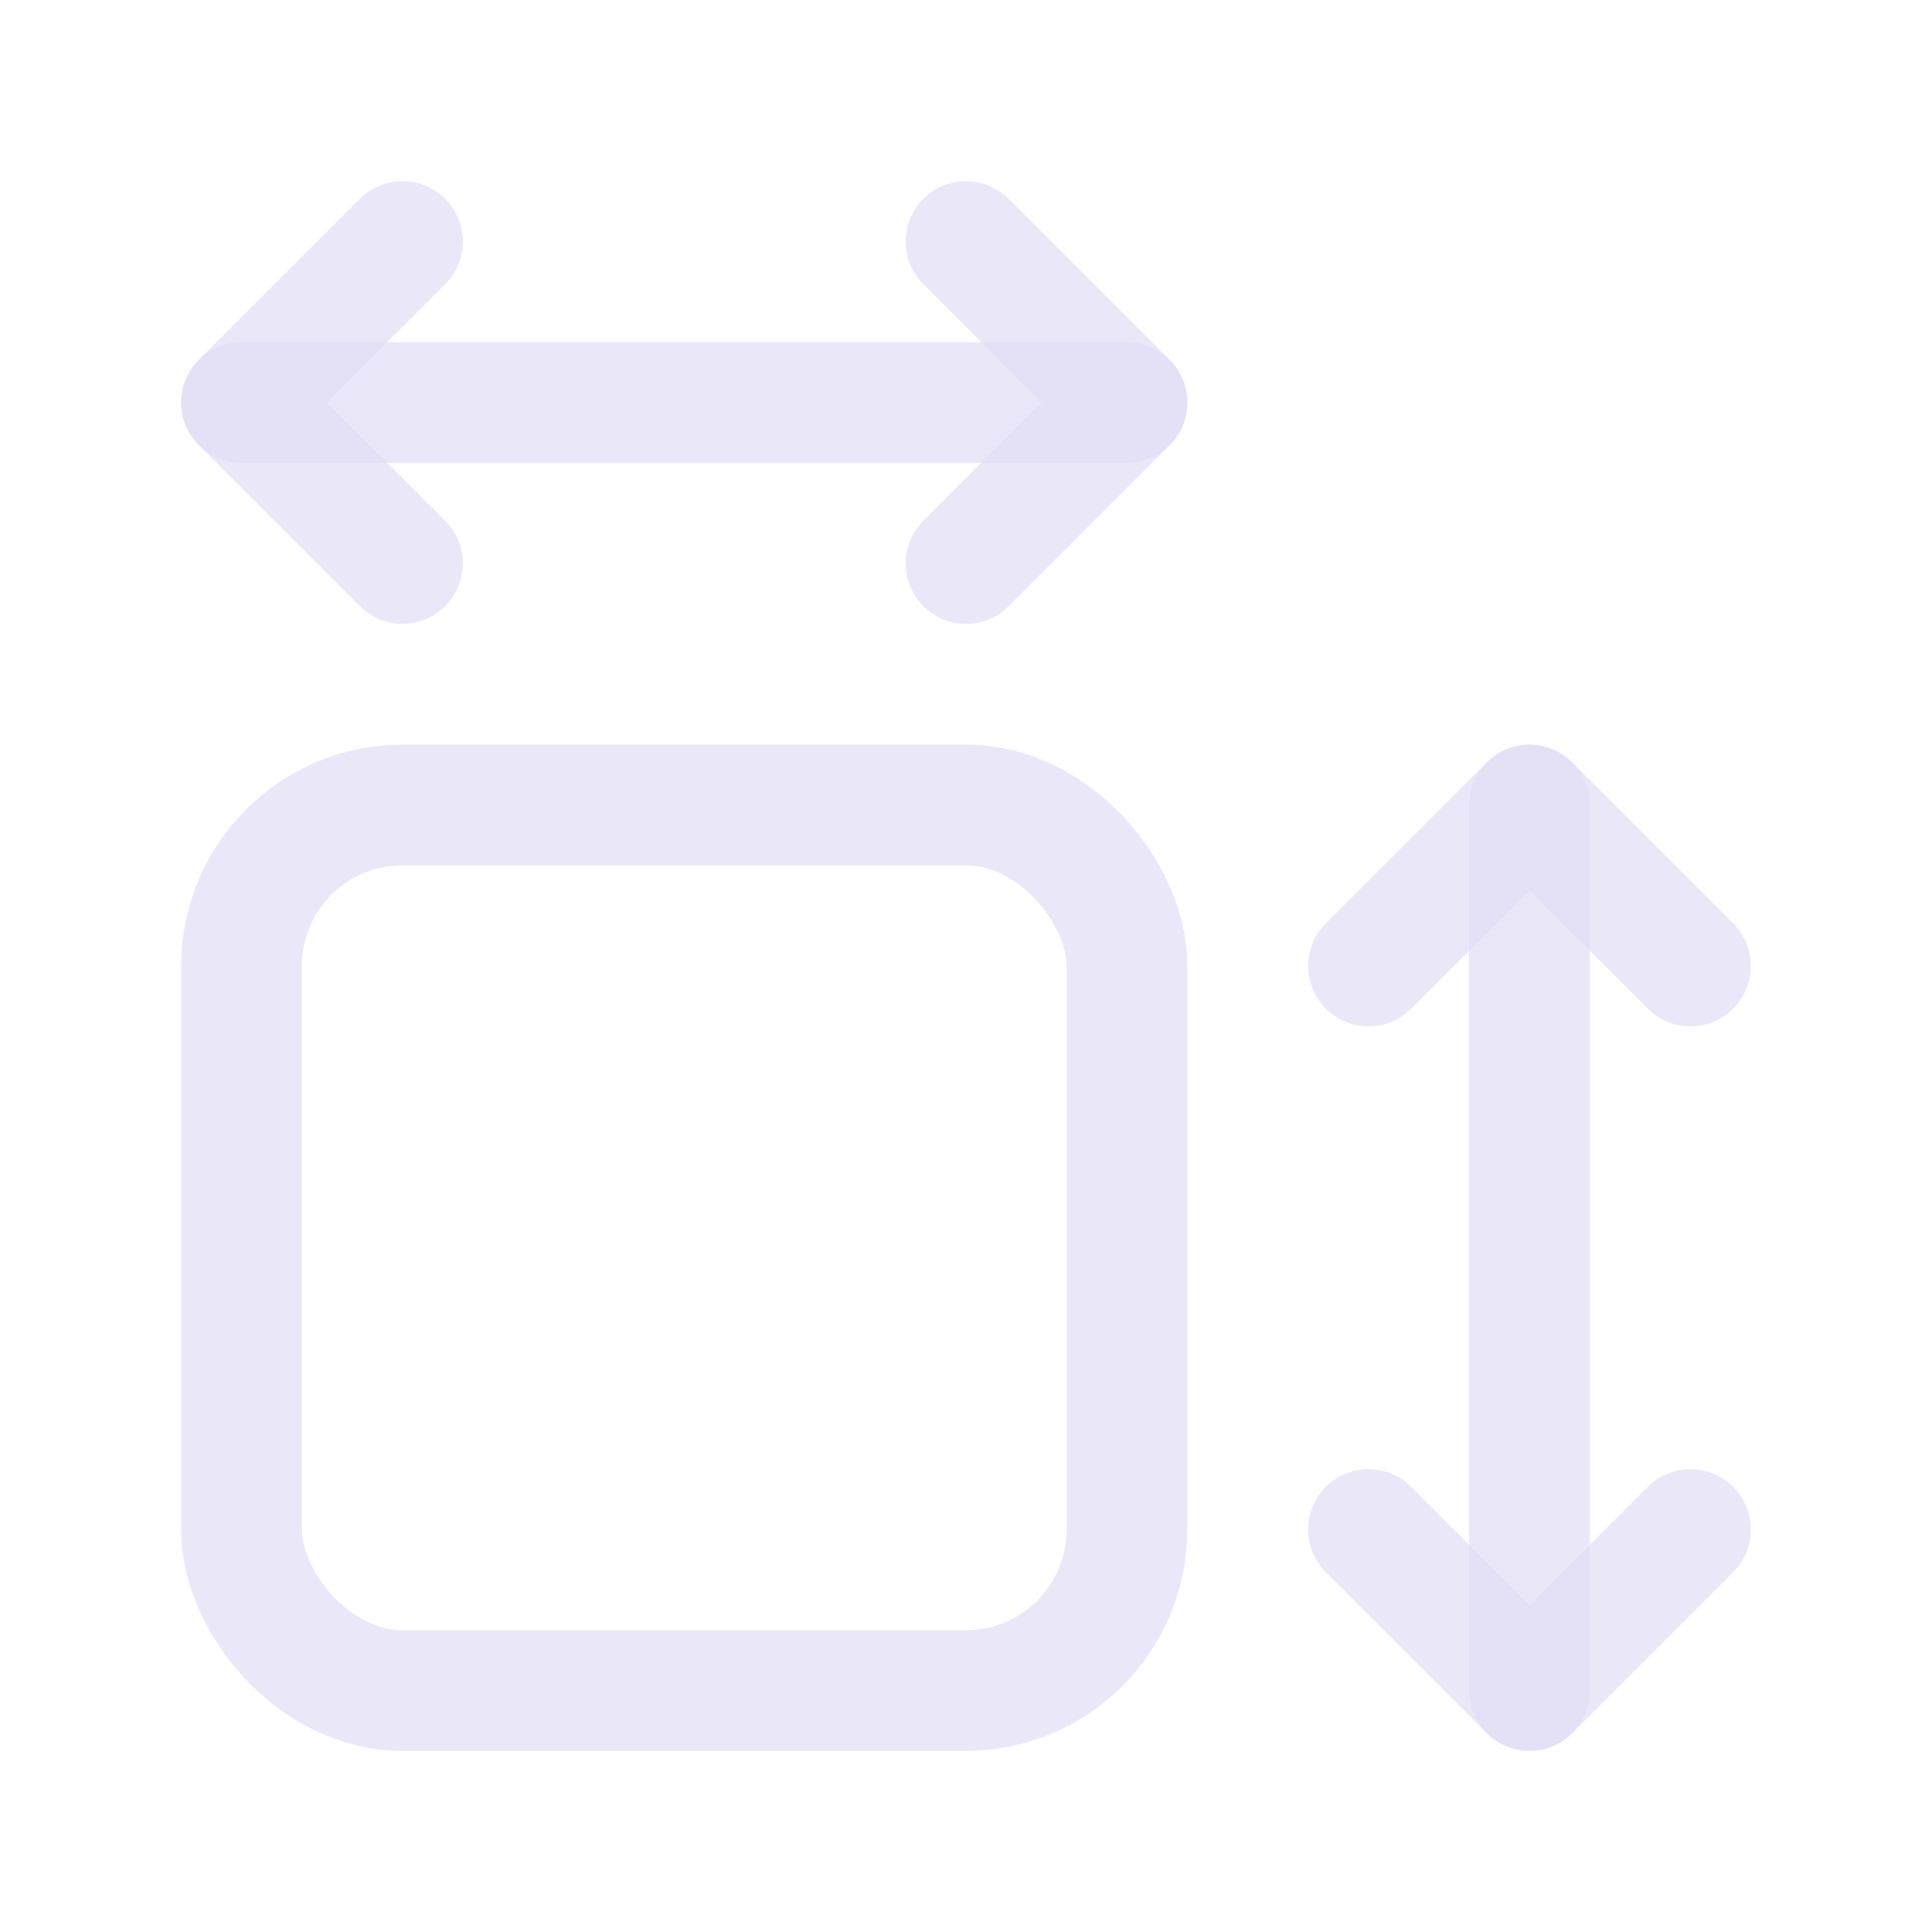 <svg width="24" height="24" viewBox="0 0 24 24" fill="none" xmlns="http://www.w3.org/2000/svg">
<path d="M3 5H14" stroke="#E1DEF5" stroke-opacity="0.7" stroke-width="1.5" stroke-linecap="round" stroke-linejoin="round"/>
<path d="M12 7L14 5L12 3" stroke="#E1DEF5" stroke-opacity="0.7" stroke-width="1.5" stroke-linecap="round" stroke-linejoin="round"/>
<path d="M5 3L3 5L5 7" stroke="#E1DEF5" stroke-opacity="0.7" stroke-width="1.5" stroke-linecap="round" stroke-linejoin="round"/>
<path d="M19 10V21" stroke="#E1DEF5" stroke-opacity="0.7" stroke-width="1.5" stroke-linecap="round" stroke-linejoin="round"/>
<path d="M17 19L19 21L21 19" stroke="#E1DEF5" stroke-opacity="0.7" stroke-width="1.5" stroke-linecap="round" stroke-linejoin="round"/>
<path d="M21 12L19 10L17 12" stroke="#E1DEF5" stroke-opacity="0.7" stroke-width="1.5" stroke-linecap="round" stroke-linejoin="round"/>
<rect x="3" y="10" width="11" height="11" rx="2" stroke="#E1DEF5" stroke-opacity="0.7" stroke-width="1.5" stroke-linecap="round" stroke-linejoin="round"/>
</svg>
